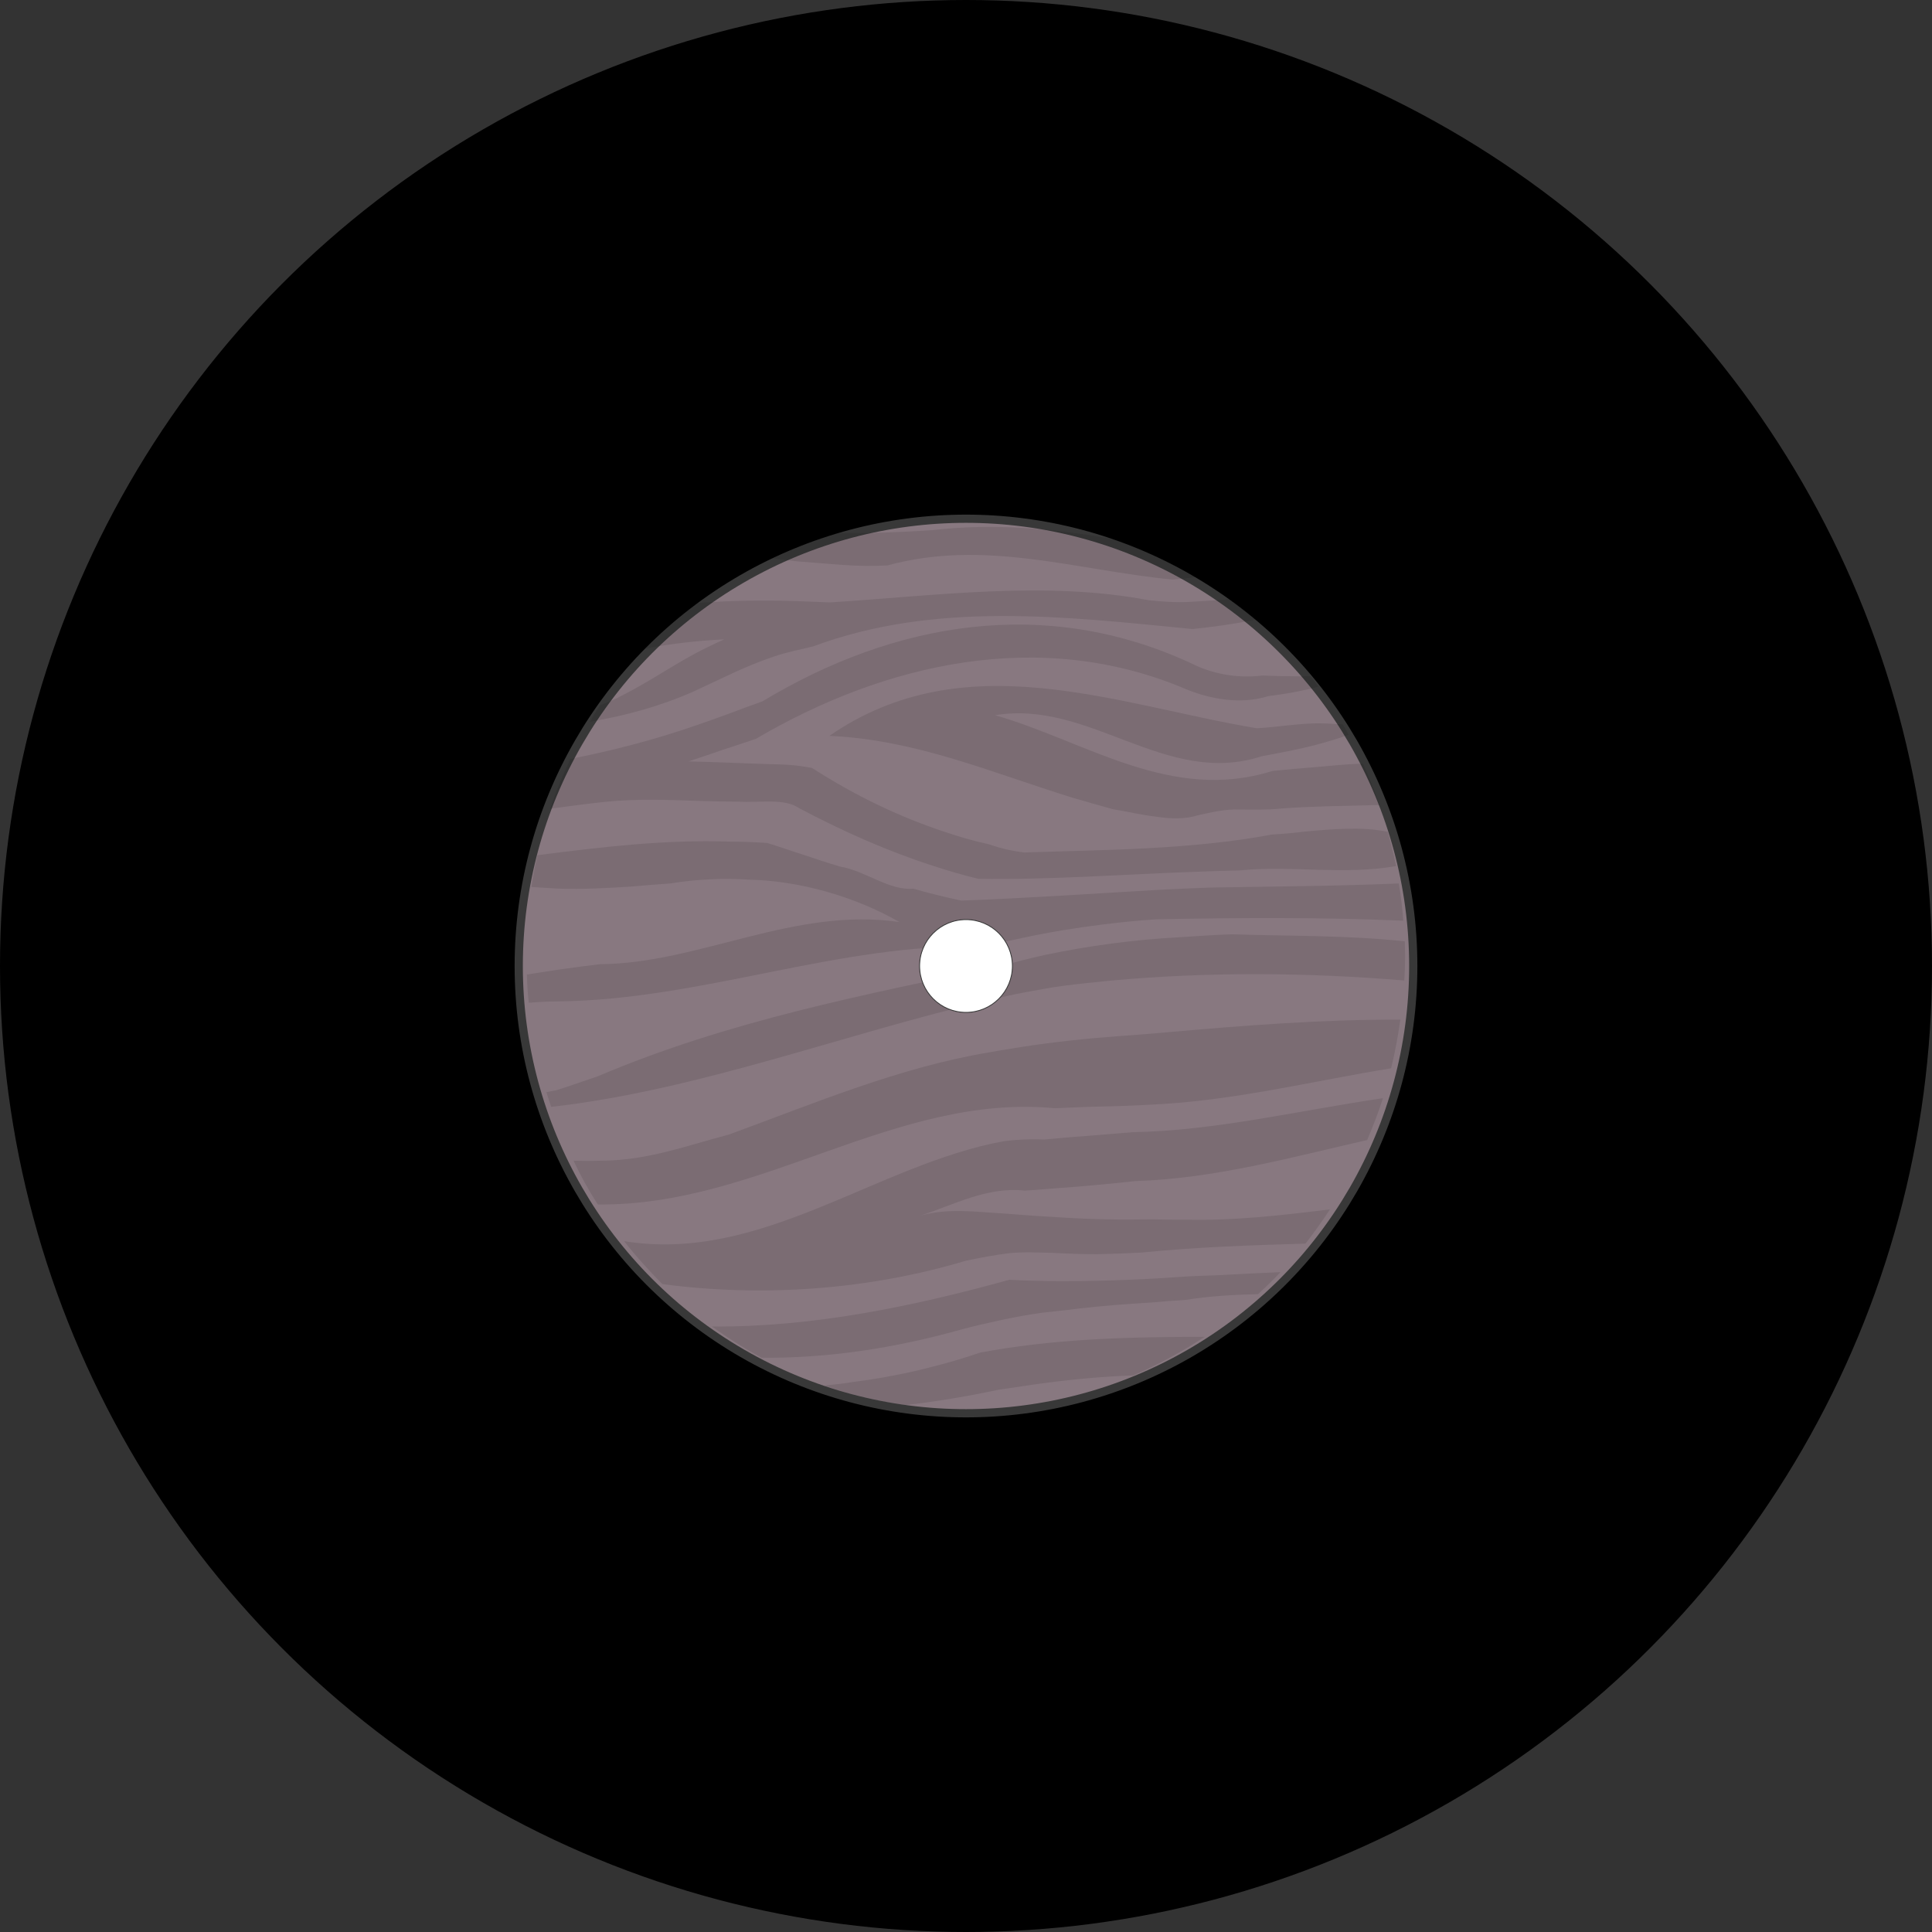 <?xml version="1.0" encoding="UTF-8" standalone="no"?>
<svg
   viewBox="0 0 330 330"
   fill="#d69d36"
   version="1.1"
   id="svg6"
   sodipodi:docname="vinyl2.svg"
   width="330"
   height="330"
   inkscape:version="1.4 (86a8ad7, 2024-10-11)"
   xml:space="preserve"
   xmlns:inkscape="http://www.inkscape.org/namespaces/inkscape"
   xmlns:sodipodi="http://sodipodi.sourceforge.net/DTD/sodipodi-0.dtd"
   xmlns="http://www.w3.org/2000/svg"
   xmlns:svg="http://www.w3.org/2000/svg"><rect x="0" y="0" width="330" height="330" fill="#333333" stroke="none"/><defs
     id="defs6" /><sodipodi:namedview
     id="namedview6"
     pagecolor="#505050"
     bordercolor="#eeeeee"
     borderopacity="1"
     inkscape:showpageshadow="0"
     inkscape:pageopacity="0"
     inkscape:pagecheckerboard="0"
     inkscape:deskcolor="#505050"
     inkscape:zoom="1.4142136"
     inkscape:cx="150.26018"
     inkscape:cy="163.34166"
     inkscape:window-width="1721"
     inkscape:window-height="982"
     inkscape:window-x="2028"
     inkscape:window-y="60"
     inkscape:window-maximized="0"
     inkscape:current-layer="svg6"
     showguides="false" /><g
     stroke="#d69d36"
     stroke-width="4"
     fill="none"
     id="g5"
     transform="translate(-70,-2)"
     style="fill:#000000;fill-opacity:1;stroke:#000000;stroke-opacity:1"><circle
       cx="235"
       cy="167"
       r="163"
       id="circle1"
       style="fill:#000000;fill-opacity:1;stroke:#000000;stroke-opacity:1" /><circle
       cx="235"
       cy="167"
       r="129"
       id="circle2"
       style="fill:#000000;fill-opacity:1;stroke:#000000;stroke-opacity:1" /><circle
       cx="235"
       cy="167"
       r="98"
       id="circle3"
       style="fill:#000000;fill-opacity:1;stroke:#000000;stroke-opacity:1" /><circle
       cx="235"
       cy="167"
       r="64"
       id="circle4"
       style="fill:#000000;fill-opacity:1;stroke:#000000;stroke-opacity:1" /><circle
       cx="235"
       cy="167"
       r="33"
       id="circle5"
       style="fill:#000000;fill-opacity:1;stroke:#000000;stroke-opacity:1" /><path
       d="m 235,4 v 130 m 0,66 V 330 M 120,52 l 92,92 m 46,46 92,92 M 72,167 h 130 m 66,0 h 130 m -278,115 92,-92 m 46,-46 92,-92"
       id="path5"
       style="fill:#000000;fill-opacity:1;stroke:#000000;stroke-opacity:1" /></g><circle
     style="fill:#887880;fill-opacity:1;stroke:#383838;stroke-width:1.403"
     id="path1"
     cx="165"
     cy="165"
     r="76.396" /><g
     id="g1"
     transform="matrix(4.589,0,0,4.589,159.54,200.019)"><g
       id="g10"
       transform="matrix(9.807,0,0,10.117,-22.96,-33.76)"
       style="stroke:#000000;stroke-opacity:0;fill:#000000;fill-opacity:0.101"><path
         fill="#000000"
         d="M 1.993,1.107 C 2.05,1.111 2.108,1.112 2.164,1.109 2.534,1.011 2.878,1.126 3.246,1.161 3.286,1.158 3.326,1.153 3.366,1.148 3.291,1.099 3.212,1.057 3.129,1.02 3.087,1.018 3.046,1.014 3.004,1.009 2.782,0.973 2.573,0.953 2.335,0.979 2.263,0.984 2.19,0.987 2.118,0.989 2.046,0.99 1.974,0.99 1.901,0.988 1.893,0.987 1.884,0.987 1.875,0.987 1.809,1.012 1.743,1.042 1.681,1.075 1.728,1.083 1.774,1.089 1.822,1.094 1.878,1.098 1.936,1.103 1.993,1.107 Z"
         id="path1-7"
         style="stroke:#000000;stroke-opacity:0;fill:#000000;fill-opacity:0.101" /><path
         fill="#000000"
         d="M 1.734,1.444 C 1.785,1.427 1.836,1.418 1.882,1.407 2.344,1.24 2.839,1.297 3.322,1.343 3.4,1.335 3.479,1.325 3.545,1.311 3.555,1.31 3.564,1.308 3.572,1.306 3.544,1.28 3.514,1.255 3.483,1.232 3.427,1.236 3.37,1.24 3.313,1.243 3.258,1.246 3.208,1.242 3.156,1.237 2.762,1.164 2.344,1.221 1.946,1.245 1.888,1.243 1.829,1.24 1.771,1.239 1.652,1.237 1.533,1.239 1.416,1.25 1.352,1.301 1.292,1.357 1.236,1.417 1.339,1.397 1.44,1.386 1.545,1.381 1.522,1.391 1.5,1.401 1.479,1.411 1.368,1.463 1.269,1.533 1.158,1.587 1.132,1.601 1.104,1.612 1.074,1.623 1.061,1.643 1.048,1.664 1.035,1.684 1.17,1.662 1.302,1.627 1.428,1.573 1.529,1.528 1.628,1.478 1.734,1.444 Z"
         id="path2"
         style="stroke:#000000;stroke-opacity:0;fill:#000000;fill-opacity:0.101" /><path
         fill="#000000"
         d="M 1.471,1.976 C 1.514,1.977 1.556,1.978 1.599,1.978 1.677,1.983 1.773,1.964 1.829,2.002 1.995,2.087 2.164,2.16 2.337,2.214 2.394,2.232 2.452,2.249 2.51,2.262 2.787,2.266 3.063,2.245 3.337,2.236 3.392,2.234 3.447,2.232 3.502,2.231 3.693,2.212 3.899,2.249 4.095,2.215 4.086,2.173 4.075,2.13 4.063,2.089 3.966,2.069 3.848,2.079 3.74,2.089 3.7,2.094 3.66,2.097 3.624,2.099 3.315,2.155 2.992,2.155 2.684,2.165 2.639,2.16 2.594,2.15 2.55,2.135 2.492,2.123 2.436,2.107 2.378,2.088 2.207,2.033 2.04,1.955 1.878,1.854 1.828,1.845 1.79,1.841 1.716,1.84 1.614,1.837 1.512,1.832 1.409,1.83 1.452,1.816 1.494,1.803 1.537,1.788 1.58,1.775 1.623,1.76 1.665,1.747 2.153,1.469 2.744,1.336 3.297,1.564 3.392,1.602 3.507,1.621 3.609,1.59 3.656,1.584 3.704,1.577 3.749,1.567 3.766,1.564 3.783,1.559 3.8,1.555 3.79,1.542 3.78,1.529 3.77,1.516 3.758,1.517 3.745,1.517 3.733,1.517 3.684,1.517 3.636,1.516 3.588,1.514 3.487,1.526 3.392,1.506 3.315,1.468 2.763,1.221 2.191,1.316 1.69,1.609 1.647,1.624 1.604,1.639 1.561,1.655 1.518,1.67 1.476,1.685 1.433,1.699 1.278,1.751 1.121,1.79 0.961,1.821 0.932,1.881 0.906,1.941 0.885,2.004 0.954,1.995 1.022,1.986 1.09,1.979 1.218,1.966 1.344,1.972 1.471,1.976 Z"
         id="path3"
         style="stroke:#000000;stroke-opacity:0;fill:#000000;fill-opacity:0.101" /><path
         fill="#000000"
         d="M 3.566,1.708 C 3.03,1.621 2.458,1.392 1.944,1.736 2.272,1.75 2.559,1.871 2.865,1.963 2.917,1.978 2.969,1.992 3.021,2.006 3.073,2.014 3.127,2.027 3.182,2.033 3.237,2.041 3.291,2.044 3.343,2.028 3.395,2.017 3.446,2.005 3.5,2.007 3.548,2.007 3.605,2.009 3.663,2.003 3.774,1.995 3.889,1.994 4,1.991 c 0.011,0 0.021,0 0.032,0 C 4.013,1.938 3.992,1.887 3.969,1.838 3.906,1.84 3.845,1.846 3.788,1.851 3.733,1.855 3.68,1.86 3.626,1.865 3.239,1.983 2.916,1.755 2.573,1.66 2.934,1.602 3.22,1.926 3.585,1.811 3.651,1.799 3.725,1.786 3.795,1.768 3.836,1.757 3.876,1.746 3.915,1.732 3.907,1.719 3.899,1.707 3.893,1.694 3.865,1.693 3.838,1.69 3.812,1.69 3.771,1.689 3.73,1.693 3.688,1.697 3.647,1.701 3.606,1.706 3.566,1.708 Z"
         id="path4"
         style="stroke:#000000;stroke-opacity:0;fill:#000000;fill-opacity:0.101" /><path
         fill="#000000"
         d="M 1.073,2.576 C 1.02,2.582 0.968,2.589 0.916,2.596 0.876,2.602 0.835,2.608 0.796,2.614 0.797,2.649 0.799,2.684 0.803,2.718 0.84,2.715 0.877,2.713 0.912,2.713 1.467,2.707 1.981,2.497 2.527,2.511 2.578,2.5 2.629,2.489 2.679,2.479 2.779,2.458 2.881,2.442 2.981,2.43 3.048,2.422 3.116,2.415 3.184,2.411 3.492,2.405 3.81,2.403 4.122,2.416 4.119,2.371 4.113,2.324 4.105,2.279 3.866,2.289 3.624,2.29 3.392,2.294 3.329,2.296 3.266,2.299 3.203,2.302 2.95,2.316 2.699,2.333 2.445,2.342 2.385,2.33 2.323,2.315 2.262,2.298 2.173,2.307 2.077,2.231 1.985,2.217 1.939,2.204 1.894,2.189 1.847,2.174 1.801,2.16 1.755,2.144 1.708,2.13 1.66,2.127 1.611,2.125 1.564,2.125 1.32,2.117 1.078,2.145 0.836,2.175 0.827,2.213 0.819,2.252 0.813,2.292 0.847,2.294 0.88,2.296 0.915,2.298 1.01,2.301 1.104,2.296 1.198,2.29 1.245,2.286 1.293,2.282 1.34,2.279 1.39,2.271 1.44,2.266 1.489,2.264 1.54,2.261 1.59,2.262 1.639,2.265 1.829,2.269 2.039,2.326 2.21,2.421 1.811,2.364 1.448,2.574 1.073,2.576 Z"
         id="path5-7"
         style="stroke:#000000;stroke-opacity:0;fill:#000000;fill-opacity:0.101" /><path
         fill="#000000"
         d="M 3.232,2.826 C 3.173,2.831 3.115,2.836 3.051,2.84 2.923,2.849 2.796,2.862 2.67,2.881 2.628,2.888 2.591,2.893 2.553,2.9 2.21,2.955 1.887,3.088 1.562,3.203 1.41,3.241 1.258,3.298 1.079,3.299 1.044,3.3 1.01,3.3 0.973,3.299 1,3.355 1.031,3.409 1.065,3.46 1.68,3.467 2.193,3.05 2.8,3.106 2.841,3.104 2.882,3.103 2.923,3.101 2.964,3.1 3.004,3.099 3.046,3.098 3.107,3.096 3.159,3.093 3.215,3.09 3.505,3.072 3.791,3.004 4.076,2.959 4.091,2.9 4.102,2.841 4.111,2.78 3.819,2.779 3.523,2.801 3.232,2.826 Z"
         id="path7"
         style="stroke:#000000;stroke-opacity:0;fill:#000000;fill-opacity:0.101" /><path
         fill="#000000"
         d="M 3.096,3.194 C 3.035,3.199 2.971,3.204 2.907,3.209 2.857,3.212 2.809,3.217 2.76,3.221 2.705,3.219 2.656,3.221 2.607,3.227 2.122,3.313 1.685,3.677 1.165,3.595 1.21,3.651 1.259,3.703 1.31,3.753 1.694,3.802 2.093,3.774 2.462,3.667 2.517,3.656 2.57,3.646 2.628,3.639 2.685,3.634 2.735,3.637 2.79,3.638 2.847,3.641 2.902,3.643 2.959,3.643 3.015,3.642 3.071,3.64 3.128,3.637 3.333,3.617 3.541,3.61 3.751,3.604 3.784,3.563 3.814,3.522 3.844,3.478 3.662,3.5 3.48,3.52 3.3,3.516 3.244,3.517 3.191,3.514 3.133,3.515 3.015,3.517 2.896,3.513 2.778,3.505 2.718,3.502 2.66,3.497 2.603,3.493 2.503,3.488 2.397,3.472 2.29,3.501 2.417,3.461 2.543,3.394 2.685,3.409 2.726,3.407 2.768,3.403 2.81,3.4 2.853,3.397 2.895,3.394 2.938,3.39 2.995,3.385 3.051,3.38 3.105,3.374 3.405,3.365 3.695,3.287 3.985,3.223 4.007,3.173 4.028,3.121 4.045,3.069 3.727,3.114 3.407,3.189 3.096,3.194 Z"
         id="path8"
         style="stroke:#000000;stroke-opacity:0;fill:#000000;fill-opacity:0.101" /><path
         fill="#000000"
         d="M 3.424,3.72 C 3.372,3.722 3.321,3.723 3.268,3.727 3.106,3.738 2.945,3.743 2.786,3.742 2.732,3.741 2.68,3.74 2.627,3.737 2.266,3.834 1.883,3.912 1.498,3.909 1.559,3.951 1.621,3.99 1.687,4.024 1.939,4.026 2.19,3.989 2.441,3.921 2.494,3.907 2.545,3.896 2.597,3.885 2.65,3.874 2.701,3.865 2.754,3.858 2.8,3.853 2.845,3.849 2.89,3.843 2.981,3.833 3.071,3.826 3.161,3.821 3.207,3.817 3.251,3.814 3.297,3.811 3.387,3.797 3.48,3.792 3.571,3.79 3.6,3.764 3.629,3.737 3.656,3.709 3.579,3.712 3.502,3.716 3.424,3.72 Z"
         id="path9"
         style="stroke:#000000;stroke-opacity:0;fill:#000000;fill-opacity:0.101" /><path
         fill="#000000"
         d="M 2.584,4.142 C 2.633,4.135 2.682,4.128 2.73,4.121 2.851,4.105 2.973,4.093 3.097,4.089 3.191,4.05 3.282,4.002 3.368,3.947 c -0.016,0 -0.031,0 -0.046,0 C 3.056,3.948 2.785,3.956 2.516,4.005 2.459,4.024 2.4,4.041 2.343,4.055 2.292,4.068 2.24,4.08 2.189,4.089 2.137,4.099 2.085,4.107 2.034,4.113 1.998,4.119 1.961,4.123 1.924,4.126 2.023,4.16 2.127,4.185 2.234,4.198 2.351,4.185 2.468,4.166 2.584,4.142 Z"
         id="path10"
         style="stroke:#000000;stroke-opacity:0;fill:#000000;fill-opacity:0.101" /><path
         fill="#000000"
         d="M 3.27,2.477 C 3.099,2.486 2.929,2.508 2.762,2.542 2.706,2.554 2.65,2.568 2.596,2.582 2.077,2.688 1.562,2.784 1.066,2.988 1.014,3.005 0.963,3.023 0.907,3.04 0.895,3.042 0.883,3.044 0.87,3.047 0.876,3.066 0.882,3.083 0.888,3.101 1.452,3.039 2.003,2.831 2.552,2.708 2.596,2.698 2.643,2.687 2.689,2.679 2.735,2.671 2.782,2.662 2.829,2.656 2.891,2.648 2.953,2.642 3.017,2.636 3.379,2.604 3.754,2.606 4.126,2.636 4.128,2.607 4.129,2.577 4.129,2.547 4.129,2.529 4.128,2.511 4.128,2.492 3.908,2.469 3.686,2.473 3.473,2.466 3.404,2.468 3.338,2.473 3.27,2.477 Z"
         id="path6"
         style="stroke:#000000;stroke-opacity:0;fill:#000000;fill-opacity:0.101" /></g></g><circle
     style="fill:#ffffff;fill-opacity:1;stroke:#383838;stroke-width:0.146"
     id="path1-0"
     cx="165"
     cy="165"
     r="7.927" /></svg>
